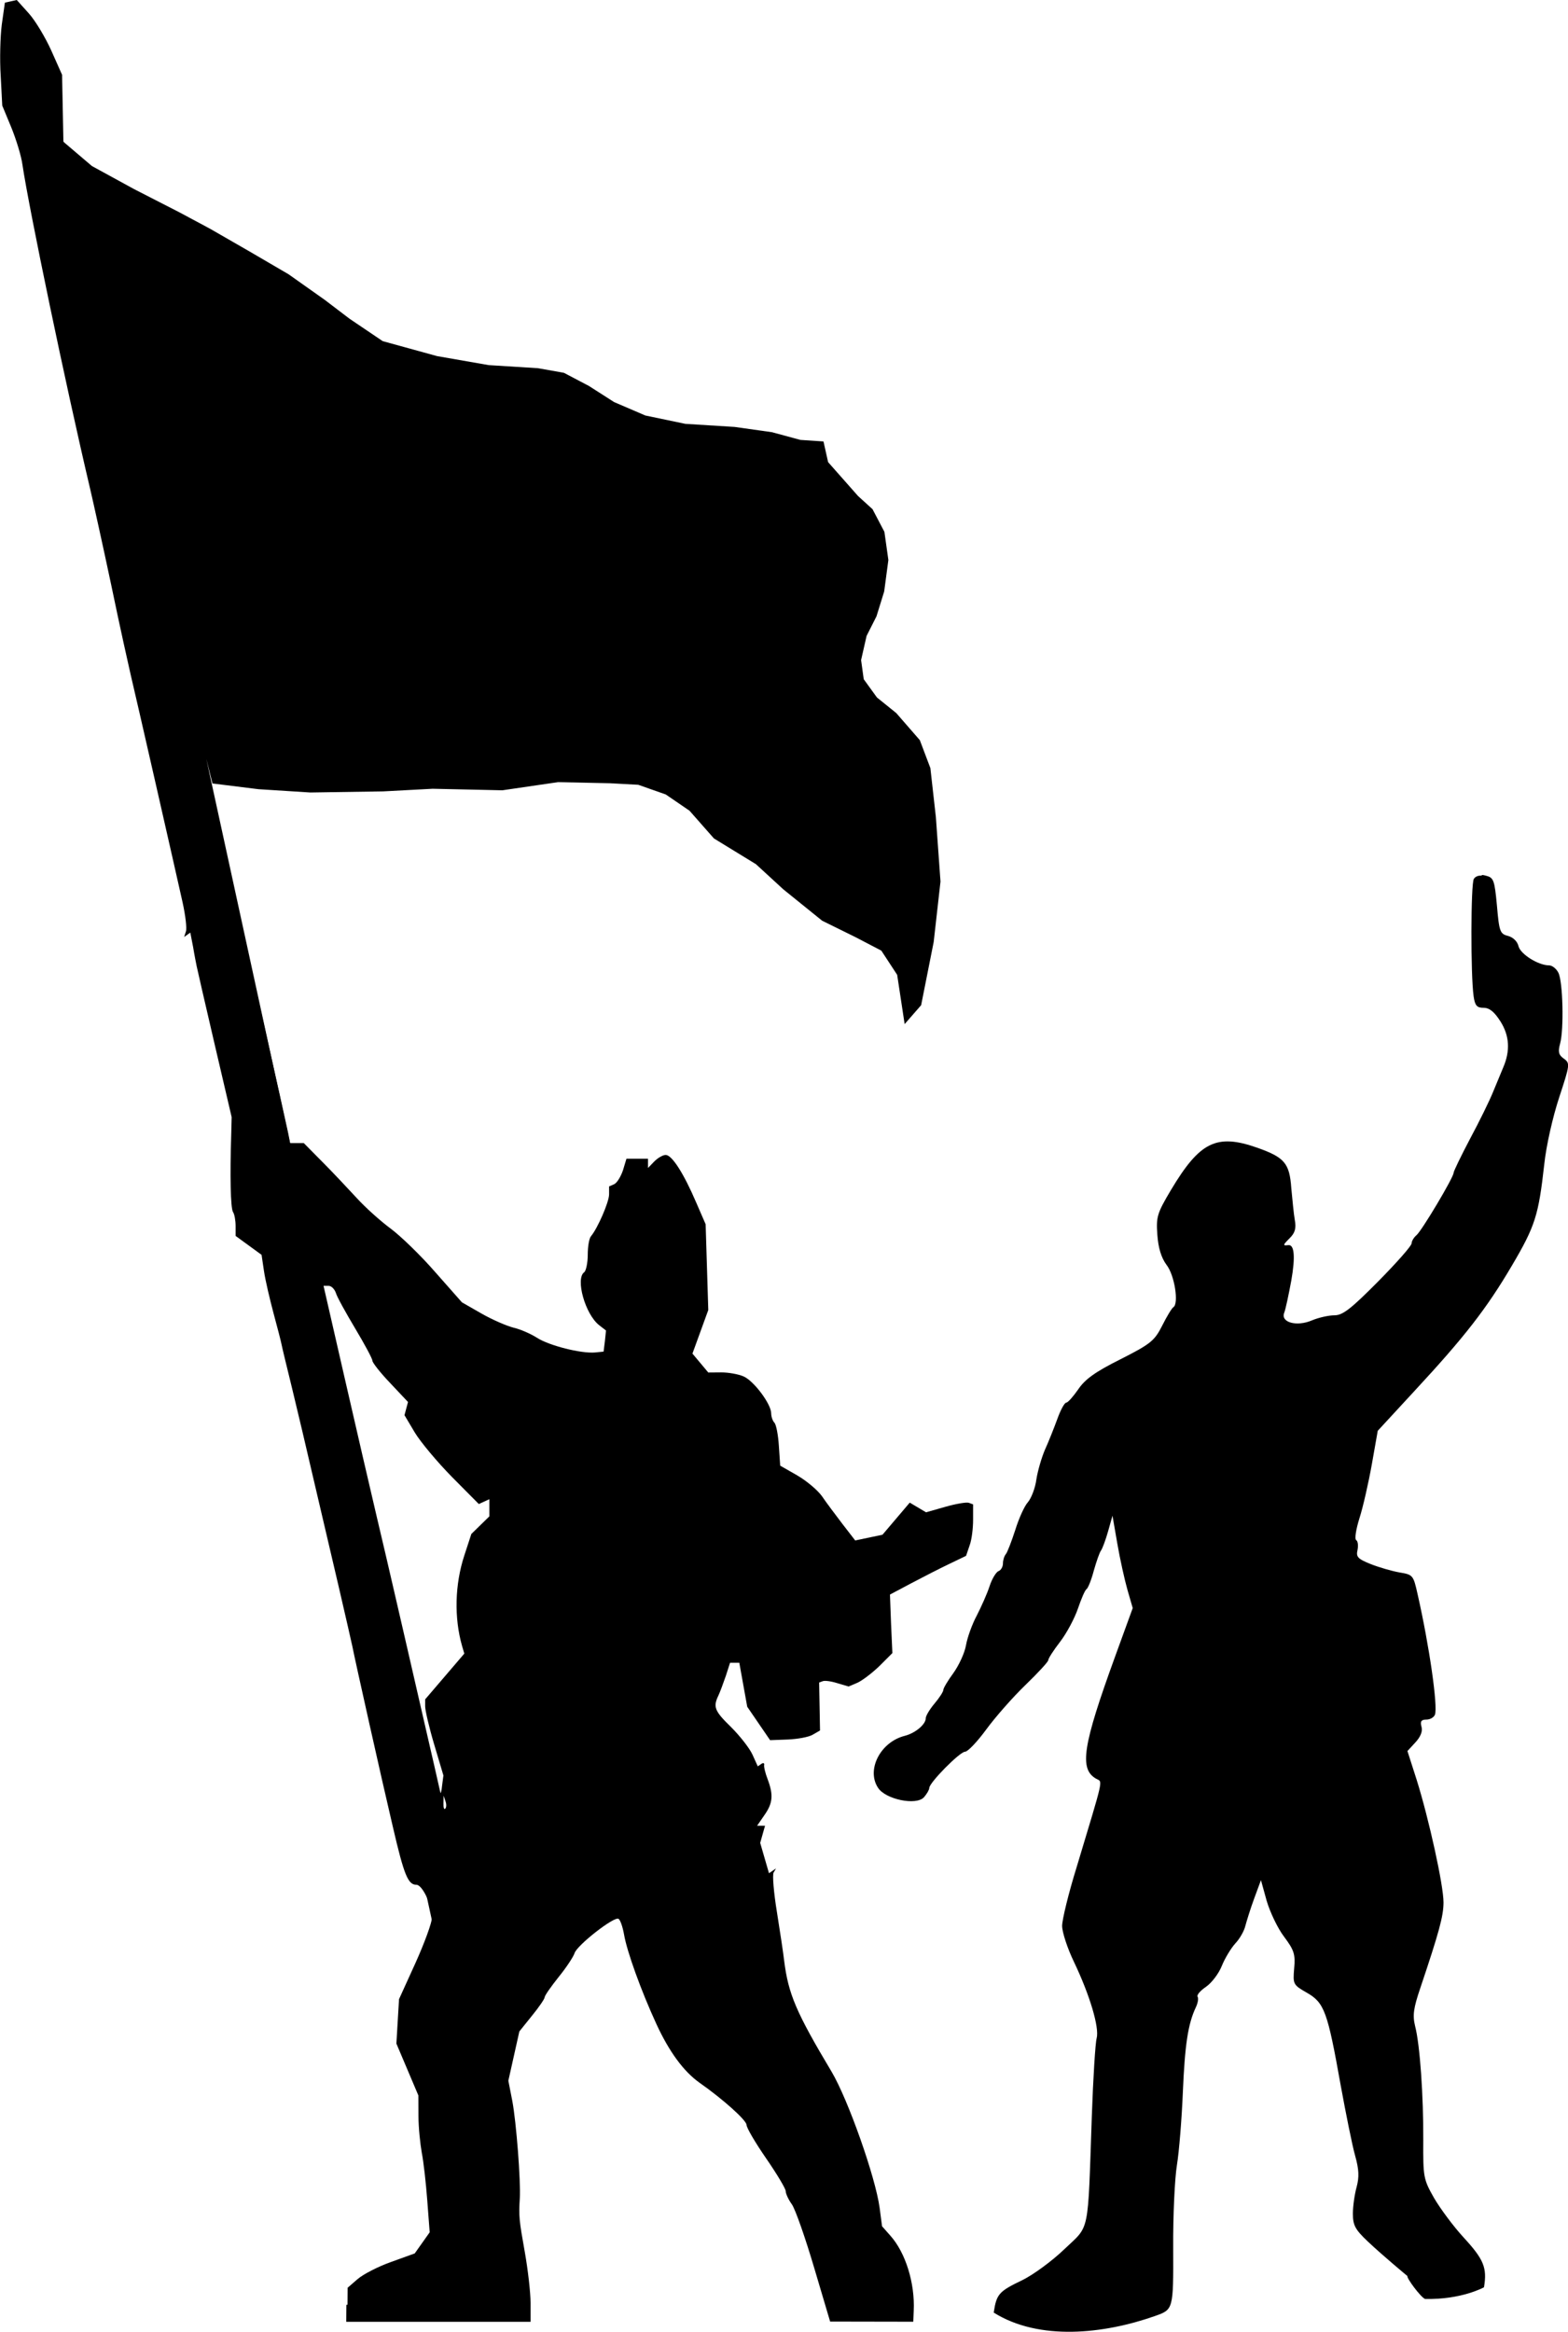 <?xml version="1.0" encoding="UTF-8" standalone="no"?>
<!-- Created with Inkscape (http://www.inkscape.org/) -->

<svg
   width="7.129mm"
   height="10.602mm"
   viewBox="0 0 7.129 10.602"
   version="1.1"
   id="svg1"
   sodipodi:docname="inkporter-svg-z0ijwbjg.svg"
   xmlns:inkscape="http://www.inkscape.org/namespaces/inkscape"
   xmlns:sodipodi="http://sodipodi.sourceforge.net/DTD/sodipodi-0.dtd"
   xmlns="http://www.w3.org/2000/svg"
   xmlns:svg="http://www.w3.org/2000/svg">
  <sodipodi:namedview
     id="namedview1"
     pagecolor="#ffffff"
     bordercolor="#666666"
     borderopacity="1.0"
     inkscape:showpageshadow="2"
     inkscape:pageopacity="0.0"
     inkscape:pagecheckerboard="0"
     inkscape:deskcolor="#d1d1d1"
     inkscape:document-units="mm"
     inkscape:zoom="3.2729938"
     inkscape:cx="356.096"
     inkscape:cy="612.43623"
     inkscape:window-width="3840"
     inkscape:window-height="2066"
     inkscape:window-x="2869"
     inkscape:window-y="-11"
     inkscape:window-maximized="1"
     inkscape:current-layer="layer1" />
  <defs
     id="defs1" />
  <g
     inkscape:label="Layer 1"
     inkscape:groupmode="layer"
     id="layer1"
     transform="translate(-101.865,-163.777)">
    <g
       id="S-Infantry-Kom3a"
       transform="translate(-421.286,283.559)">
      <path
         id="path12334"
         style="fill:#000000;stroke-width:0.017"
         d="m 524.731,-109.304 5.8e-4,-0.077 0.045,-0.039 c 0.025,-0.022 0.093,-0.057 0.152,-0.078 l 0.108,-0.039 0.034,-0.048 0.034,-0.048 -0.011,-0.145 c -0.006,-0.08 -0.017,-0.177 -0.025,-0.217 -0.007,-0.04 -0.015,-0.114 -0.015,-0.166 l -3.6e-4,-0.094 -0.05,-0.118 -0.05,-0.118 0.006,-0.101 0.006,-0.101 0.075,-0.165 c 0.041,-0.091 0.075,-0.184 0.075,-0.207 -4e-4,-0.056 -0.044,-0.148 -0.071,-0.148 -0.038,0 -0.056,-0.043 -0.107,-0.263 -0.05,-0.212 -0.174,-0.767 -0.184,-0.82 -0.003,-0.015 -0.031,-0.137 -0.062,-0.271 -0.031,-0.134 -0.083,-0.353 -0.114,-0.487 -0.031,-0.134 -0.075,-0.321 -0.098,-0.415 -0.023,-0.094 -0.045,-0.184 -0.048,-0.2 -0.003,-0.016 -0.02,-0.081 -0.037,-0.144 -0.017,-0.064 -0.037,-0.149 -0.043,-0.19 l -0.011,-0.074 -0.059,-0.043 -0.059,-0.043 v -0.045 c 0,-0.025 -0.005,-0.054 -0.012,-0.064 -0.011,-0.018 -0.014,-0.166 -0.008,-0.35 l 0.002,-0.081 -0.078,-0.334 c -0.043,-0.184 -0.079,-0.342 -0.081,-0.352 -0.002,-0.01 -0.01,-0.049 -0.016,-0.086 l -0.013,-0.067 -0.014,0.01 -0.014,0.01 0.008,-0.025 c 0.005,-0.014 -0.002,-0.073 -0.015,-0.132 -0.032,-0.144 -0.217,-0.957 -0.236,-1.035 -0.008,-0.035 -0.049,-0.217 -0.088,-0.406 -0.04,-0.189 -0.084,-0.387 -0.097,-0.442 -0.111,-0.471 -0.276,-1.264 -0.307,-1.47 -0.005,-0.04 -0.029,-0.117 -0.051,-0.171 l -0.041,-0.099 -0.007,-0.135 c -0.005,-0.074 -0.002,-0.18 0.005,-0.234 l 0.014,-0.099 0.027,-0.006 0.027,-0.006 0.054,0.06 c 0.03,0.033 0.076,0.11 0.103,0.17 l 0.049,0.11 0.003,0.151 0.003,0.151 0.162,0.713 c 0.089,0.392 0.248,1.094 0.353,1.56 0.105,0.466 0.22,0.974 0.256,1.127 0.07,0.3 0.233,1.023 0.25,1.105 l 0.01,0.05 h 0.031 0.031 l 0.085,0.086 c 0.047,0.047 0.116,0.121 0.155,0.163 0.039,0.043 0.108,0.105 0.154,0.139 0.046,0.034 0.138,0.123 0.204,0.199 l 0.121,0.137 0.089,0.051 c 0.049,0.028 0.114,0.056 0.145,0.064 0.031,0.007 0.079,0.028 0.107,0.046 0.056,0.036 0.2,0.072 0.263,0.067 l 0.04,-0.004 0.006,-0.048 0.005,-0.048 -0.031,-0.024 c -0.064,-0.05 -0.109,-0.212 -0.068,-0.241 0.008,-0.006 0.016,-0.042 0.016,-0.079 0,-0.037 0.006,-0.075 0.015,-0.085 0.03,-0.036 0.082,-0.155 0.082,-0.19 v -0.036 l 0.023,-0.01 c 0.013,-0.006 0.03,-0.034 0.04,-0.063 l 0.016,-0.053 h 0.049 0.049 v 0.021 0.021 l 0.029,-0.03 c 0.016,-0.016 0.04,-0.03 0.052,-0.029 0.028,6.5e-4 0.081,0.083 0.138,0.216 l 0.043,0.099 0.006,0.195 0.006,0.195 -0.036,0.099 -0.036,0.099 0.036,0.043 0.036,0.043 0.059,-4.5e-4 c 0.032,-2.7e-4 0.078,0.008 0.101,0.018 0.047,0.02 0.126,0.126 0.126,0.168 0,0.014 0.006,0.034 0.015,0.043 0.008,0.009 0.017,0.057 0.02,0.106 l 0.006,0.089 0.077,0.044 c 0.043,0.025 0.093,0.067 0.113,0.095 0.019,0.028 0.061,0.084 0.093,0.126 l 0.058,0.075 0.062,-0.013 0.062,-0.013 0.062,-0.073 0.062,-0.073 0.037,0.022 0.037,0.022 0.088,-0.025 c 0.049,-0.014 0.097,-0.022 0.107,-0.018 l 0.019,0.007 v 0.07 c 0,0.038 -0.006,0.091 -0.016,0.117 l -0.016,0.047 -0.077,0.037 c -0.042,0.02 -0.12,0.06 -0.173,0.088 l -0.096,0.051 0.005,0.133 0.006,0.133 -0.059,0.059 c -0.033,0.032 -0.078,0.066 -0.1,0.076 l -0.04,0.017 -0.051,-0.015 c -0.028,-0.009 -0.058,-0.013 -0.067,-0.009 l -0.016,0.006 0.002,0.109 0.002,0.109 -0.033,0.019 c -0.018,0.011 -0.069,0.02 -0.113,0.022 l -0.081,0.003 -0.052,-0.076 -0.052,-0.076 -0.018,-0.1 -0.018,-0.1 h -0.021 -0.021 l -0.019,0.059 c -0.011,0.032 -0.026,0.073 -0.034,0.09 -0.025,0.052 -0.018,0.07 0.058,0.144 0.04,0.04 0.084,0.096 0.097,0.125 l 0.024,0.053 0.016,-0.011 c 0.008,-0.006 0.015,-0.004 0.013,0.004 -0.002,0.008 0.005,0.038 0.016,0.066 0.027,0.072 0.023,0.109 -0.015,0.163 l -0.033,0.048 h 0.018 0.018 l -0.011,0.039 -0.011,0.039 0.02,0.069 0.02,0.069 0.016,-0.011 0.016,-0.011 -0.011,0.019 c -0.006,0.011 5.8e-4,0.091 0.015,0.179 0.014,0.087 0.029,0.187 0.033,0.222 0.019,0.151 0.054,0.234 0.216,0.505 0.075,0.127 0.199,0.478 0.218,0.618 l 0.011,0.084 0.038,0.043 c 0.069,0.077 0.112,0.216 0.106,0.341 l -0.002,0.05 -0.189,-3.4e-4 -0.189,-3.3e-4 -0.073,-0.246 c -0.04,-0.135 -0.085,-0.264 -0.101,-0.287 -0.016,-0.022 -0.028,-0.049 -0.028,-0.06 0,-0.011 -0.04,-0.078 -0.089,-0.149 -0.049,-0.071 -0.089,-0.139 -0.089,-0.152 0,-0.021 -0.107,-0.117 -0.214,-0.192 -0.072,-0.051 -0.138,-0.141 -0.196,-0.267 -0.07,-0.152 -0.134,-0.33 -0.147,-0.407 -0.006,-0.034 -0.017,-0.066 -0.025,-0.071 -0.019,-0.013 -0.189,0.12 -0.2,0.156 -0.005,0.016 -0.037,0.065 -0.072,0.108 -0.035,0.044 -0.064,0.085 -0.064,0.093 -2.4e-4,0.007 -0.026,0.045 -0.058,0.084 l -0.057,0.071 -0.025,0.112 -0.025,0.112 0.018,0.092 c 0.018,0.095 0.039,0.365 0.034,0.444 -0.005,0.081 -0.003,0.098 0.023,0.244 0.014,0.079 0.026,0.183 0.026,0.23 v 0.086 h -0.419 -0.419 l 5.8e-4,-0.077 z m 0.445,-2.29 -0.008,-0.024 -7.9e-4,0.035 c -5.7e-4,0.019 0.003,0.03 0.008,0.024 0.006,-0.006 0.006,-0.021 7.9e-4,-0.035 z m -0.051,-0.257 c -0.023,-0.077 -0.041,-0.155 -0.041,-0.173 v -0.032 l 0.089,-0.104 0.089,-0.104 -0.01,-0.034 c -0.037,-0.129 -0.033,-0.281 0.01,-0.412 l 0.032,-0.098 0.041,-0.04 0.041,-0.04 v -0.039 -0.039 l -0.024,0.011 -0.024,0.011 -0.122,-0.123 c -0.067,-0.068 -0.143,-0.159 -0.169,-0.202 l -0.047,-0.079 0.008,-0.03 0.008,-0.03 -0.081,-0.086 c -0.045,-0.047 -0.081,-0.093 -0.081,-0.102 0,-0.009 -0.035,-0.074 -0.078,-0.146 -0.043,-0.072 -0.083,-0.144 -0.088,-0.162 -0.006,-0.017 -0.02,-0.032 -0.033,-0.032 h -0.023 l 0.096,0.419 c 0.053,0.231 0.118,0.513 0.145,0.627 0.027,0.114 0.062,0.264 0.078,0.334 0.016,0.07 0.07,0.302 0.119,0.517 0.05,0.215 0.091,0.397 0.093,0.406 7.9e-4,0.009 0.006,-0.006 0.008,-0.031 l 0.006,-0.046 z" />
      <path
         d="m 524.459,-114.634 -0.37,-1.698 0.028,0.112 0.209,0.026 0.236,0.015 0.331,-0.005 0.225,-0.012 0.317,0.007 0.253,-0.037 0.237,0.005 0.128,0.007 0.125,0.044 0.108,0.074 0.111,0.126 0.191,0.117 0.124,0.114 0.177,0.143 0.154,0.076 0.115,0.06 0.072,0.11 0.034,0.224 0.075,-0.086 0.057,-0.287 0.031,-0.275 -0.021,-0.293 -0.025,-0.223 -0.048,-0.127 -0.107,-0.123 -0.088,-0.071 -0.06,-0.083 -0.012,-0.087 0.025,-0.11 0.045,-0.089 0.035,-0.113 0.019,-0.143 -0.018,-0.128 -0.054,-0.103 -0.066,-0.06 -0.136,-0.154 -0.021,-0.094 -0.105,-0.007 -0.129,-0.035 -0.17,-0.024 -0.224,-0.014 -0.182,-0.038 -0.142,-0.061 -0.114,-0.073 -0.114,-0.06 -0.118,-0.021 -0.224,-0.014 -0.235,-0.041 -0.247,-0.068 -0.151,-0.102 -0.113,-0.086 -0.164,-0.116 -0.178,-0.104 -0.179,-0.103 -0.14,-0.075 -0.205,-0.105 -0.192,-0.105 -0.201,-0.171 -0.036,-0.063 1.046,4.721 0.005,0.11 c 0,0 -0.028,0.119 0.034,0.127 0.153,0.727 0.806,3.778 0.848,3.923 l 0.098,-0.084 -0.774,-3.544 z"
         id="path159455-4-9-67"
         inkscape:transform-center-x="-1.948969"
         inkscape:transform-center-y="4.1298977" />
      <path
         d="m 529.888,-115.804 c 0.006,2.4e-4 0.011,0.001 0.018,0.003 0.036,0.009 0.04,0.019 0.051,0.137 0.01,0.117 0.014,0.128 0.05,0.137 0.023,0.006 0.043,0.025 0.048,0.047 0.009,0.036 0.09,0.087 0.139,0.087 0.014,0 0.033,0.015 0.042,0.033 0.021,0.039 0.026,0.259 0.008,0.323 -0.01,0.037 -0.007,0.051 0.017,0.068 0.029,0.021 0.028,0.027 -0.021,0.176 -0.029,0.088 -0.059,0.219 -0.068,0.305 -0.026,0.232 -0.041,0.28 -0.147,0.46 -0.116,0.197 -0.216,0.325 -0.443,0.57 l -0.167,0.181 -0.027,0.153 c -0.015,0.084 -0.04,0.194 -0.056,0.244 -0.016,0.051 -0.023,0.095 -0.015,0.1 0.008,0.005 0.01,0.025 0.006,0.045 -0.007,0.031 4e-4,0.04 0.06,0.064 0.038,0.015 0.097,0.032 0.131,0.038 0.061,0.01 0.063,0.013 0.082,0.098 0.054,0.238 0.093,0.512 0.079,0.549 -0.005,0.012 -0.022,0.022 -0.039,0.022 -0.023,0 -0.029,0.008 -0.022,0.033 0.006,0.021 -0.005,0.046 -0.028,0.071 l -0.036,0.039 0.042,0.131 c 0.056,0.179 0.122,0.479 0.122,0.557 0,0.062 -0.02,0.135 -0.105,0.388 -0.032,0.094 -0.036,0.126 -0.024,0.175 0.022,0.085 0.038,0.317 0.037,0.519 -9.3e-4,0.167 6.8e-4,0.177 0.049,0.262 0.028,0.048 0.088,0.129 0.134,0.179 0.092,0.1 0.108,0.138 0.093,0.227 0,0 -0.102,0.057 -0.268,0.053 -0.02,-0.008 -0.085,-0.096 -0.08,-0.104 0,0 -0.11,-0.091 -0.18,-0.157 -0.058,-0.055 -0.068,-0.074 -0.068,-0.127 0,-0.034 0.008,-0.089 0.017,-0.121 0.012,-0.045 0.011,-0.079 -0.007,-0.143 -0.013,-0.046 -0.042,-0.191 -0.066,-0.322 -0.059,-0.332 -0.074,-0.373 -0.153,-0.418 -0.063,-0.036 -0.064,-0.039 -0.058,-0.111 0.006,-0.064 -3.8e-4,-0.083 -0.046,-0.144 -0.029,-0.038 -0.064,-0.112 -0.079,-0.163 l -0.026,-0.094 -0.031,0.084 c -0.017,0.046 -0.034,0.102 -0.04,0.124 -0.005,0.022 -0.025,0.058 -0.045,0.079 -0.02,0.022 -0.048,0.068 -0.062,0.103 -0.014,0.035 -0.046,0.077 -0.072,0.095 -0.025,0.017 -0.043,0.037 -0.038,0.045 0.005,0.008 9.4e-4,0.029 -0.008,0.048 -0.036,0.076 -0.05,0.172 -0.059,0.384 -0.005,0.122 -0.017,0.272 -0.027,0.333 -0.01,0.061 -0.018,0.231 -0.017,0.376 9.4e-4,0.283 9.4e-4,0.281 -0.084,0.311 -0.23,0.081 -0.525,0.114 -0.732,-0.016 0.013,-0.085 0.023,-0.096 0.131,-0.148 0.049,-0.024 0.135,-0.087 0.19,-0.14 0.117,-0.112 0.106,-0.057 0.125,-0.604 0.006,-0.174 0.016,-0.334 0.022,-0.355 0.013,-0.049 -0.031,-0.196 -0.103,-0.347 -0.03,-0.062 -0.054,-0.136 -0.054,-0.164 0,-0.028 0.029,-0.148 0.066,-0.267 0.126,-0.419 0.119,-0.385 0.089,-0.402 -0.078,-0.044 -0.062,-0.149 0.086,-0.556 l 0.08,-0.22 -0.024,-0.083 c -0.013,-0.046 -0.034,-0.14 -0.046,-0.21 l -0.022,-0.127 -0.02,0.071 c -0.011,0.039 -0.026,0.079 -0.032,0.087 -0.007,0.009 -0.021,0.05 -0.033,0.092 -0.011,0.042 -0.026,0.079 -0.033,0.084 -0.007,0.004 -0.024,0.044 -0.039,0.088 -0.015,0.044 -0.051,0.112 -0.081,0.151 -0.03,0.039 -0.054,0.076 -0.054,0.084 0,0.007 -0.047,0.058 -0.104,0.113 -0.057,0.055 -0.137,0.146 -0.178,0.202 -0.041,0.056 -0.084,0.101 -0.096,0.101 -0.024,0 -0.163,0.141 -0.163,0.165 0,0.008 -0.011,0.027 -0.024,0.042 -0.035,0.039 -0.175,0.01 -0.209,-0.043 -0.054,-0.082 0.011,-0.208 0.121,-0.236 0.048,-0.012 0.096,-0.052 0.096,-0.08 0,-0.011 0.018,-0.041 0.04,-0.067 0.022,-0.026 0.04,-0.054 0.04,-0.062 0,-0.008 0.021,-0.043 0.046,-0.077 0.025,-0.035 0.051,-0.091 0.057,-0.126 0.006,-0.035 0.028,-0.096 0.049,-0.135 0.02,-0.039 0.047,-0.099 0.058,-0.133 0.011,-0.034 0.03,-0.065 0.041,-0.069 0.011,-0.004 0.02,-0.02 0.02,-0.035 0,-0.015 0.006,-0.034 0.013,-0.042 0.007,-0.008 0.026,-0.058 0.043,-0.11 0.016,-0.052 0.042,-0.11 0.058,-0.127 0.015,-0.018 0.033,-0.064 0.038,-0.103 0.006,-0.039 0.024,-0.1 0.039,-0.135 0.016,-0.035 0.041,-0.098 0.056,-0.139 0.015,-0.042 0.033,-0.075 0.041,-0.075 0.007,0 0.031,-0.027 0.054,-0.06 0.031,-0.046 0.076,-0.079 0.192,-0.137 0.138,-0.07 0.155,-0.084 0.19,-0.153 0.021,-0.042 0.044,-0.08 0.051,-0.084 0.025,-0.016 0.006,-0.144 -0.031,-0.192 -0.024,-0.032 -0.038,-0.078 -0.042,-0.137 -0.006,-0.082 -9.4e-4,-0.098 0.062,-0.204 0.131,-0.219 0.207,-0.257 0.392,-0.192 0.124,0.044 0.147,0.07 0.155,0.184 0.005,0.052 0.011,0.117 0.016,0.145 0.007,0.038 6.7e-4,0.059 -0.024,0.083 -0.031,0.031 -0.031,0.034 -0.006,0.031 0.028,-0.004 0.033,0.053 0.014,0.161 -0.012,0.065 -0.026,0.131 -0.032,0.146 -0.018,0.044 0.056,0.065 0.126,0.035 0.031,-0.013 0.077,-0.023 0.102,-0.023 0.038,0 0.075,-0.029 0.199,-0.154 0.084,-0.085 0.152,-0.162 0.152,-0.173 0,-0.01 0.01,-0.027 0.022,-0.037 0.024,-0.02 0.169,-0.263 0.169,-0.284 0,-0.007 0.034,-0.077 0.075,-0.155 0.042,-0.078 0.089,-0.174 0.105,-0.214 0.016,-0.039 0.037,-0.089 0.046,-0.111 0.032,-0.075 0.028,-0.143 -0.013,-0.208 -0.028,-0.044 -0.05,-0.062 -0.077,-0.062 -0.03,0 -0.039,-0.01 -0.045,-0.052 -0.014,-0.098 -0.013,-0.512 9.3e-4,-0.534 0.007,-0.011 0.02,-0.016 0.036,-0.015 z"
         id="path8486-3-5" />
    </g>
  </g>
</svg>
